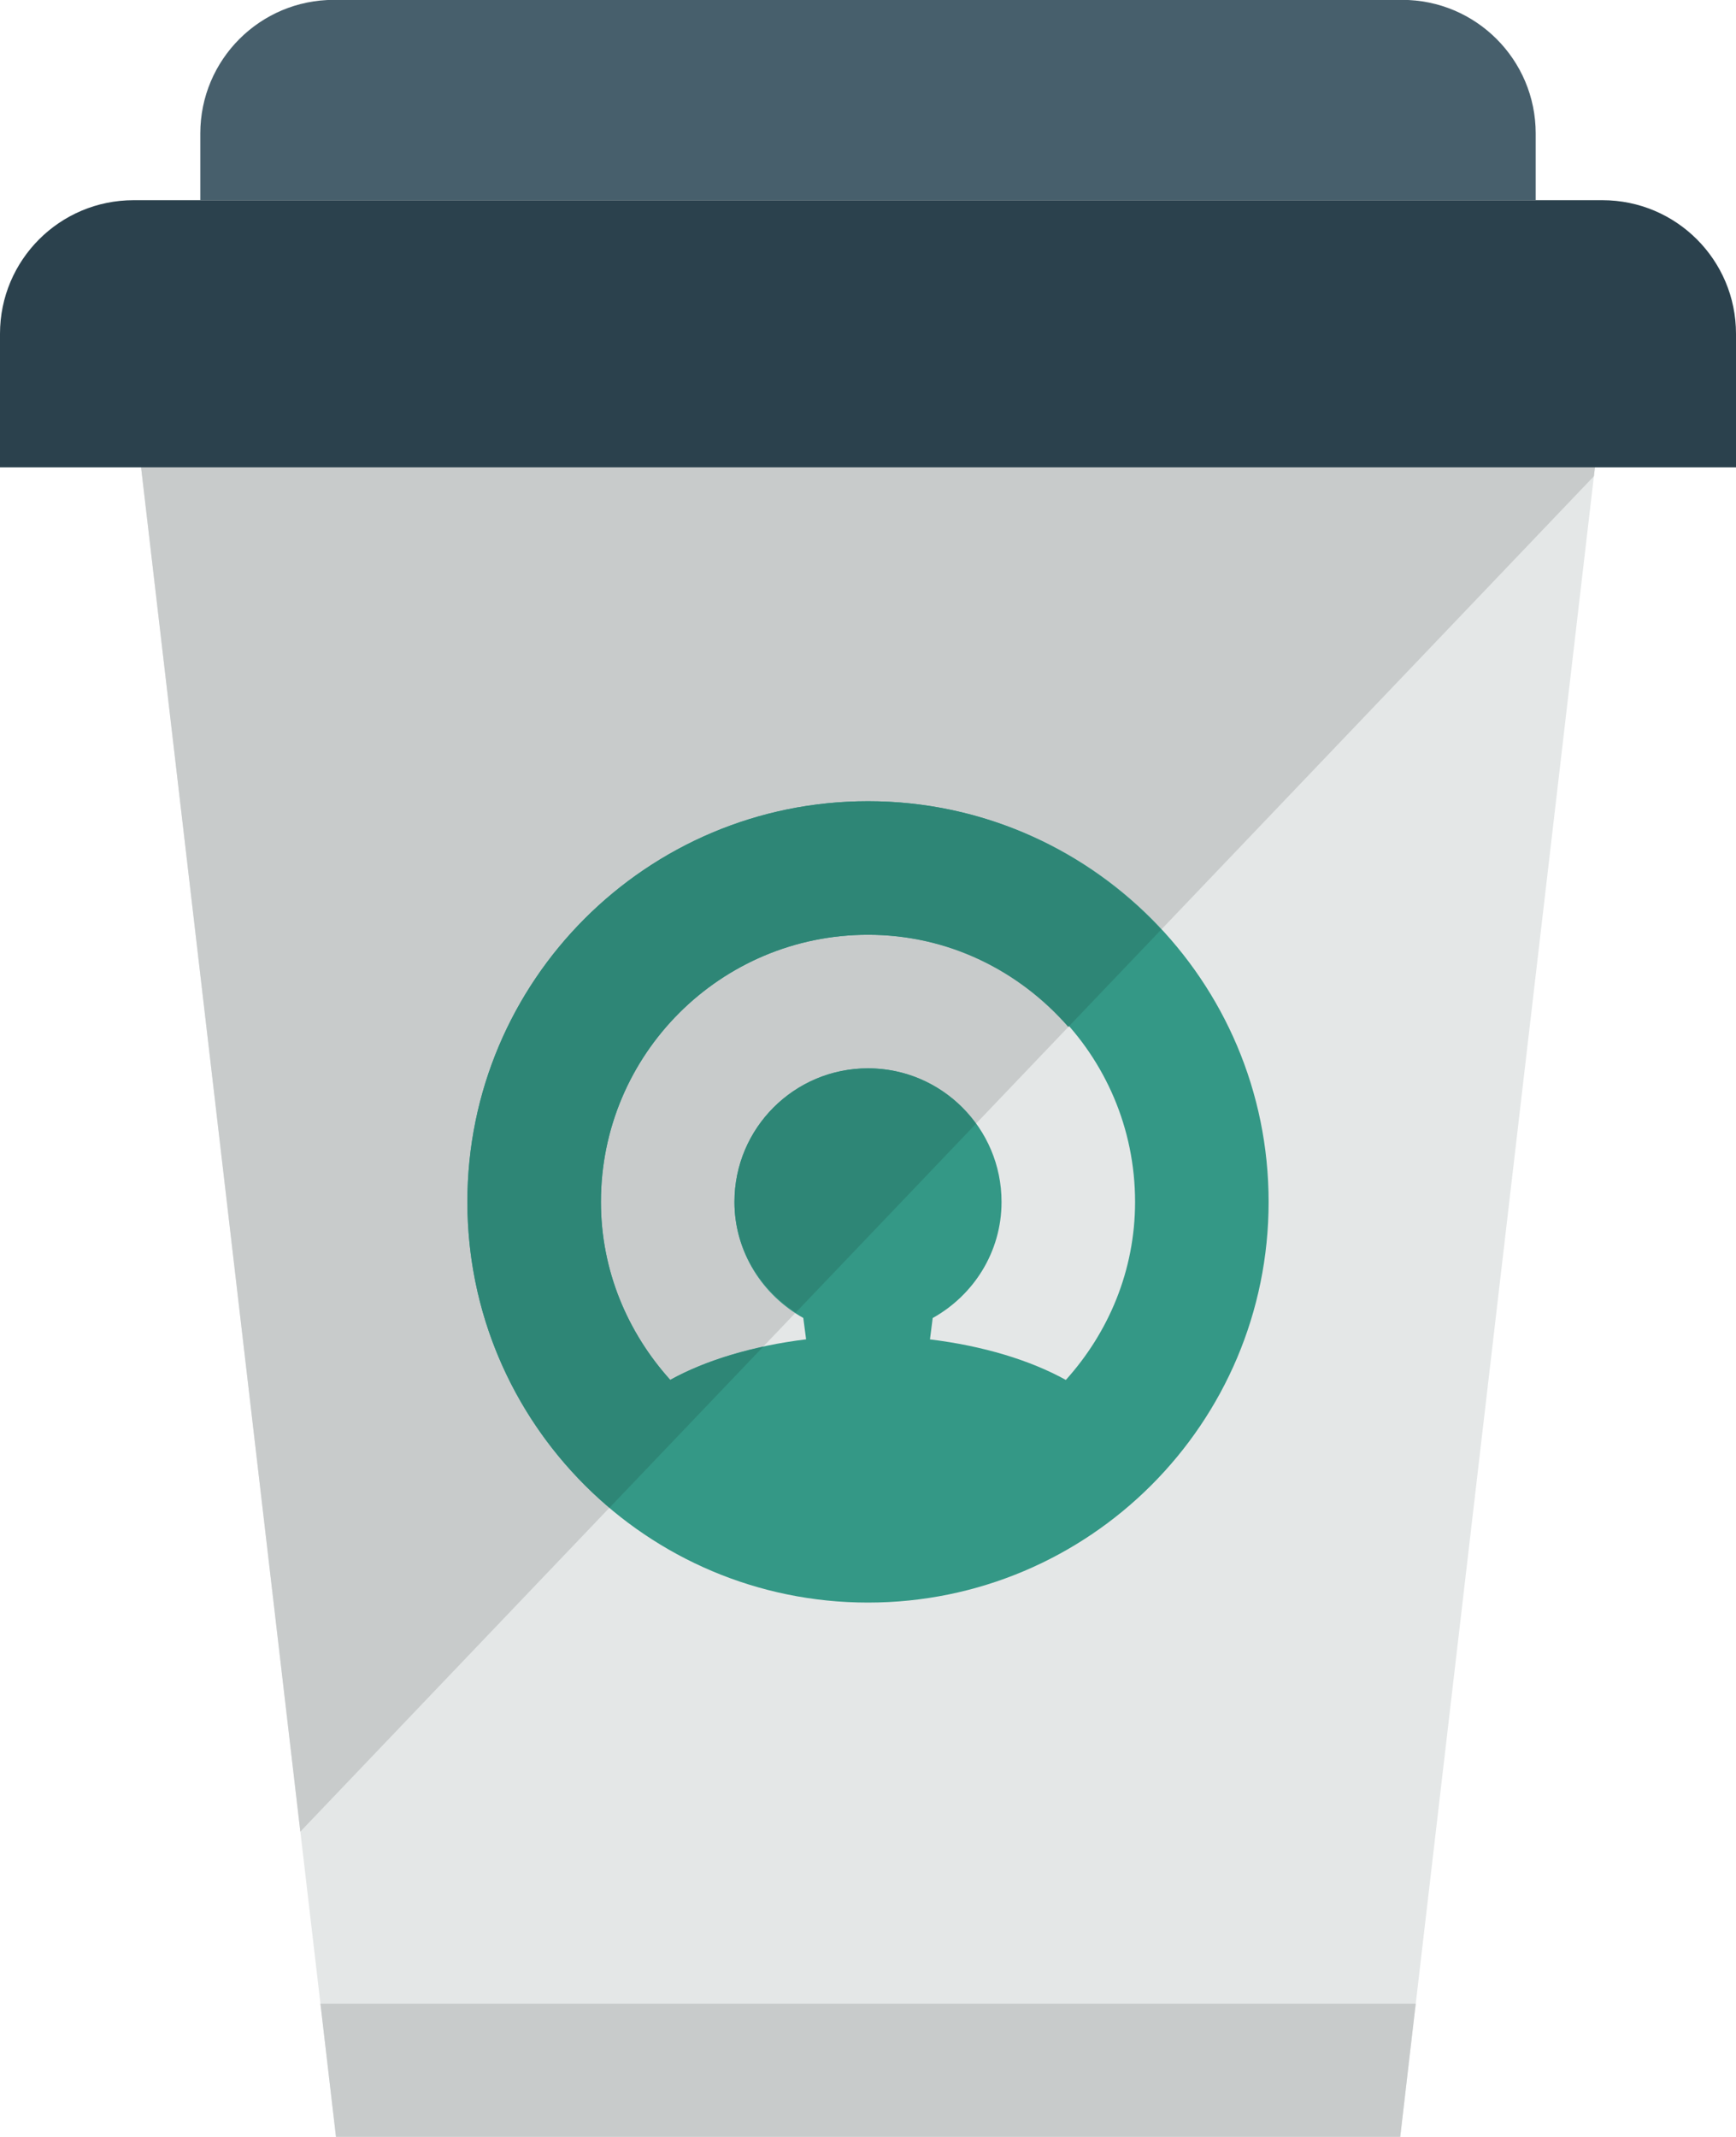 <svg xmlns="http://www.w3.org/2000/svg" width="26" height="32"><path fill="#E4E7E7" d="M24.004 5.996l-3.033 26.002h-15.939l-3.036-26.002h22.008z"/><g fill="#C8CBCB"><polygon points="4.799,30.004 5.032,31.998 20.971,31.998 21.203,30.004"/><polygon points="2.113,6.998 4.498,27.428 23.871,7.132 23.888,6.998"/></g><path fill="#349886" d="M13 11.998c-3.313 0-6 2.687-6 6 0 3.314 2.687 6 6 6 3.314 0 6-2.686 6-6s-2.686-6-6-6zm2.963 8.666c-.533-.295-1.238-.51-2.035-.607l.041-.32c.613-.342 1.031-.989 1.031-1.739 0-1.105-.895-2-2-2-1.104 0-2 .895-2 2 0 .75.419 1.396 1.031 1.738l.042.32c-.798.098-1.502.312-2.035.607-.638-.708-1.038-1.636-1.038-2.665 0-2.209 1.791-4 4-4 2.208 0 4 1.791 4 4 0 1.029-.398 1.957-1.037 2.666z"/><path fill="#2B414D" d="M2 2.998h22c1.105 0 2 .896 2 2v2h-26v-2c0-1.105.896-2 2-2z"/><path fill="#475F6C" d="M5-.002h16c1.105 0 2 .896 2 2v1h-20v-1c0-1.105.896-2 2-2z"/><g fill="#2E8676"><path d="M13 15.998c-1.104 0-2 .895-2 2 0 .701.373 1.299.919 1.656l2.698-2.826c-.363-.501-.95-.83-1.617-.83zM13 11.998c-3.313 0-6 2.687-6 6 0 1.838.828 3.479 2.128 4.58l2.301-2.41c-.532.115-1.007.283-1.391.496-.638-.709-1.038-1.637-1.038-2.666 0-2.209 1.791-4 4-4 1.202 0 2.267.541 3 1.38l1.392-1.458c-1.095-1.18-2.654-1.922-4.392-1.922z"/></g></svg>